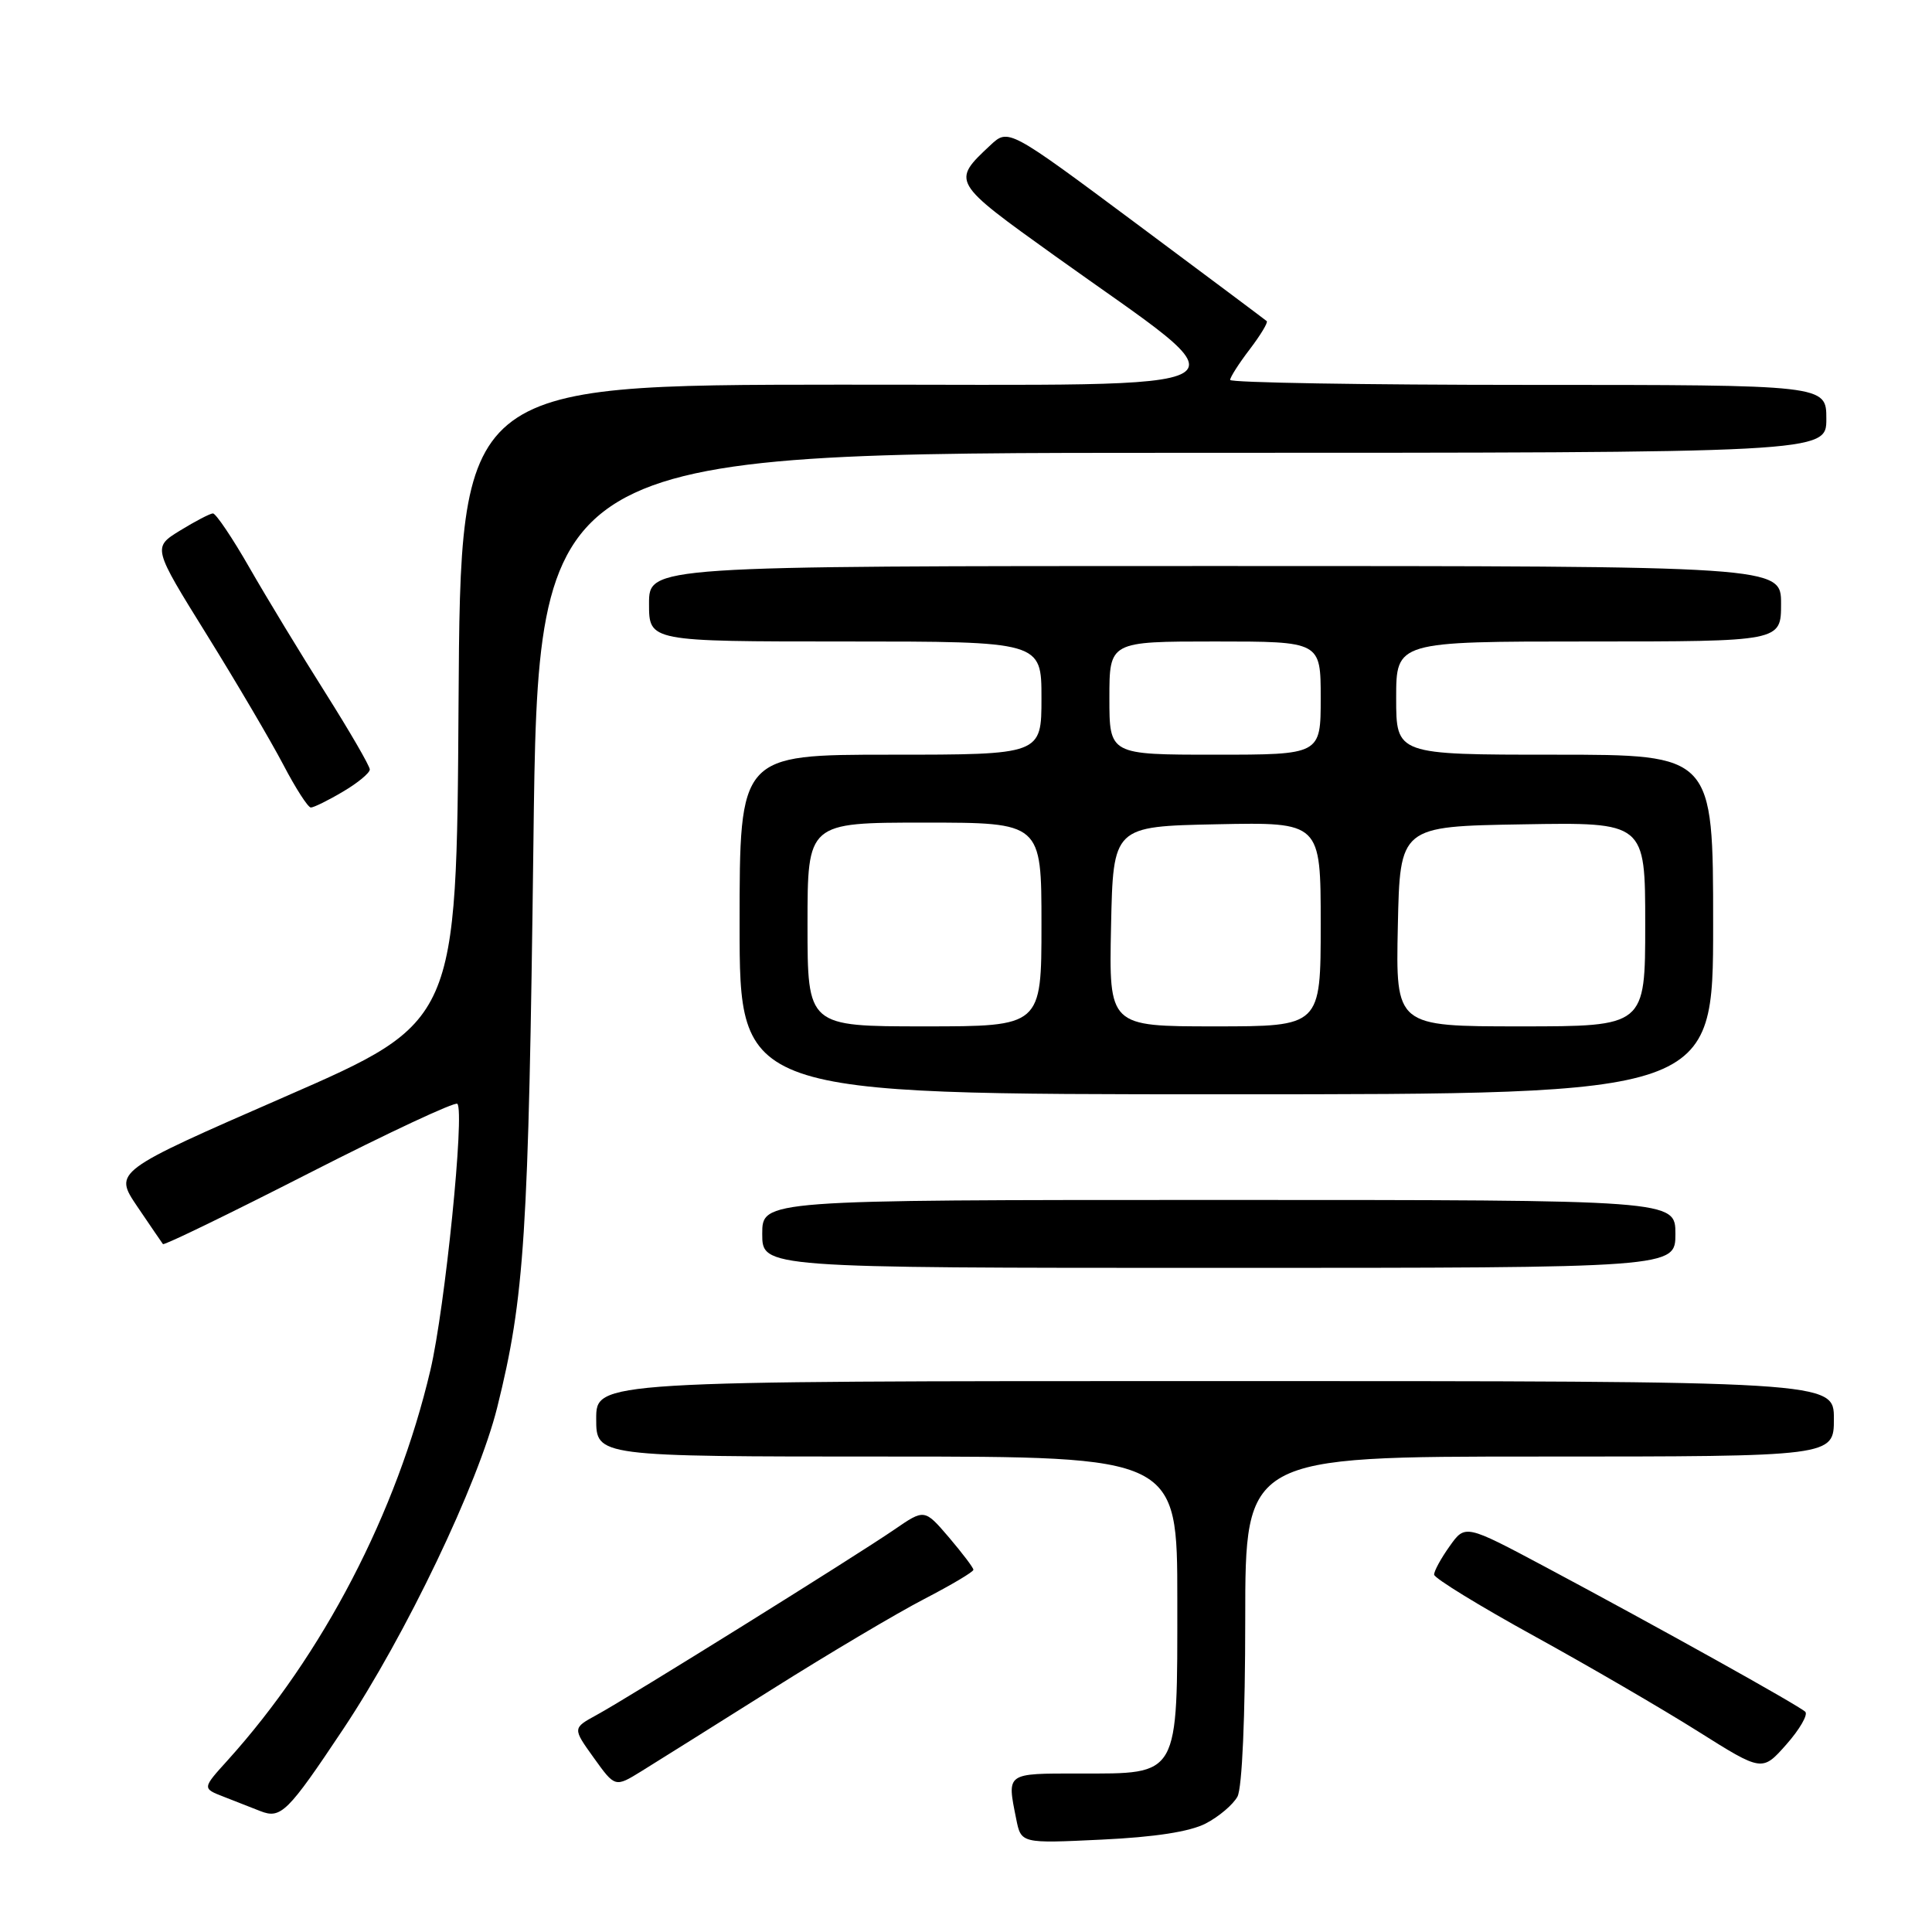 <?xml version="1.0" encoding="UTF-8" standalone="no"?>
<!DOCTYPE svg PUBLIC "-//W3C//DTD SVG 1.1//EN" "http://www.w3.org/Graphics/SVG/1.1/DTD/svg11.dtd" >
<svg xmlns="http://www.w3.org/2000/svg" xmlns:xlink="http://www.w3.org/1999/xlink" version="1.1" viewBox="0 0 256 256">
 <g >
 <path fill="currentColor"
d=" M 159.77 241.62 C 161.51 240.72 163.40 239.11 163.97 238.06 C 164.59 236.91 165.00 227.44 165.00 214.57 C 165.00 193.00 165.00 193.00 204.00 193.00 C 243.00 193.00 243.00 193.00 243.00 188.00 C 243.00 183.00 243.00 183.00 161.00 183.00 C 79.00 183.00 79.00 183.00 79.00 188.00 C 79.00 193.00 79.00 193.00 117.50 193.00 C 156.00 193.00 156.00 193.00 156.00 212.00 C 156.00 235.64 156.36 235.00 143.00 235.00 C 133.24 235.00 133.42 234.87 134.65 241.01 C 135.30 244.27 135.30 244.27 145.95 243.76 C 153.00 243.43 157.67 242.71 159.77 241.62 Z  M 45.50 229.08 C 53.78 216.64 63.36 196.62 65.88 186.50 C 69.52 171.86 70.03 163.86 70.68 111.75 C 71.31 60.00 71.31 60.00 156.66 60.00 C 242.00 60.00 242.00 60.00 242.00 55.50 C 242.00 51.00 242.00 51.00 202.50 51.00 C 180.78 51.00 163.00 50.70 163.00 50.34 C 163.00 49.98 164.17 48.15 165.60 46.28 C 167.03 44.40 168.04 42.73 167.85 42.55 C 167.66 42.38 159.88 36.56 150.56 29.62 C 133.62 17.01 133.62 17.01 131.22 19.25 C 126.07 24.07 126.08 24.09 139.77 33.90 C 165.84 52.57 168.58 50.94 111.26 50.97 C 61.02 51.00 61.02 51.00 60.76 93.20 C 60.50 135.39 60.50 135.39 37.78 145.31 C 15.06 155.23 15.06 155.23 18.19 159.87 C 19.92 162.41 21.44 164.66 21.59 164.85 C 21.74 165.04 30.45 160.81 40.95 155.45 C 51.45 150.09 60.29 145.96 60.60 146.26 C 61.60 147.27 58.97 173.31 57.03 181.55 C 52.59 200.42 42.79 219.26 30.17 233.24 C 26.79 236.97 26.79 236.97 29.65 238.08 C 31.22 238.69 33.40 239.55 34.50 239.98 C 37.22 241.05 38.12 240.16 45.50 229.08 Z  M 102.24 223.88 C 109.79 219.12 118.90 213.72 122.48 211.87 C 126.06 210.01 128.99 208.28 128.98 208.00 C 128.98 207.72 127.51 205.80 125.74 203.71 C 122.50 199.93 122.50 199.93 118.50 202.68 C 113.33 206.23 83.24 224.97 79.06 227.24 C 75.86 228.99 75.86 228.99 78.68 232.92 C 81.50 236.85 81.50 236.85 85.00 234.69 C 86.92 233.50 94.68 228.64 102.24 223.88 Z  M 239.21 226.82 C 238.36 225.99 219.60 215.54 204.83 207.66 C 194.15 201.97 194.15 201.97 192.08 204.89 C 190.93 206.50 190.01 208.19 190.03 208.65 C 190.05 209.12 196.01 212.78 203.28 216.78 C 210.55 220.78 220.32 226.47 225.00 229.42 C 233.50 234.77 233.50 234.77 236.71 231.14 C 238.47 229.15 239.59 227.20 239.21 226.82 Z  M 222.00 163.50 C 222.00 159.00 222.00 159.00 161.50 159.00 C 101.00 159.00 101.00 159.00 101.00 163.50 C 101.00 168.00 101.00 168.00 161.50 168.00 C 222.00 168.00 222.00 168.00 222.00 163.50 Z  M 227.00 122.50 C 227.00 100.00 227.00 100.00 206.00 100.00 C 185.00 100.00 185.00 100.00 185.00 92.50 C 185.00 85.00 185.00 85.00 210.50 85.00 C 236.00 85.00 236.00 85.00 236.00 80.00 C 236.00 75.00 236.00 75.00 161.00 75.00 C 86.00 75.00 86.00 75.00 86.00 80.00 C 86.00 85.00 86.00 85.00 112.00 85.00 C 138.00 85.00 138.00 85.00 138.00 92.50 C 138.00 100.00 138.00 100.00 118.00 100.00 C 98.00 100.00 98.00 100.00 98.00 122.50 C 98.00 145.00 98.00 145.00 162.50 145.00 C 227.00 145.00 227.00 145.00 227.00 122.50 Z  M 45.44 104.90 C 47.40 103.75 49.00 102.42 49.00 101.96 C 49.00 101.50 46.35 96.93 43.12 91.81 C 39.88 86.69 35.36 79.24 33.07 75.25 C 30.79 71.26 28.59 68.01 28.21 68.03 C 27.82 68.05 25.86 69.07 23.86 70.30 C 20.22 72.54 20.22 72.54 27.40 84.10 C 31.35 90.46 35.91 98.22 37.54 101.33 C 39.17 104.45 40.81 107.00 41.19 107.00 C 41.57 107.00 43.49 106.06 45.44 104.90 Z  M 107.00 122.50 C 107.00 109.00 107.00 109.00 122.50 109.00 C 138.00 109.00 138.00 109.00 138.00 122.50 C 138.00 136.00 138.00 136.00 122.50 136.00 C 107.00 136.00 107.00 136.00 107.00 122.50 Z  M 147.22 122.75 C 147.50 109.50 147.50 109.50 161.25 109.22 C 175.00 108.94 175.00 108.94 175.00 122.47 C 175.00 136.00 175.00 136.00 160.97 136.00 C 146.94 136.00 146.94 136.00 147.22 122.75 Z  M 185.22 122.75 C 185.50 109.50 185.50 109.50 201.75 109.23 C 218.00 108.95 218.00 108.95 218.00 122.48 C 218.00 136.00 218.00 136.00 201.47 136.00 C 184.94 136.00 184.94 136.00 185.22 122.75 Z  M 147.00 92.50 C 147.00 85.00 147.00 85.00 161.00 85.00 C 175.00 85.00 175.00 85.00 175.00 92.50 C 175.00 100.00 175.00 100.00 161.00 100.00 C 147.00 100.00 147.00 100.00 147.00 92.50 Z "/>
</g>
</svg>